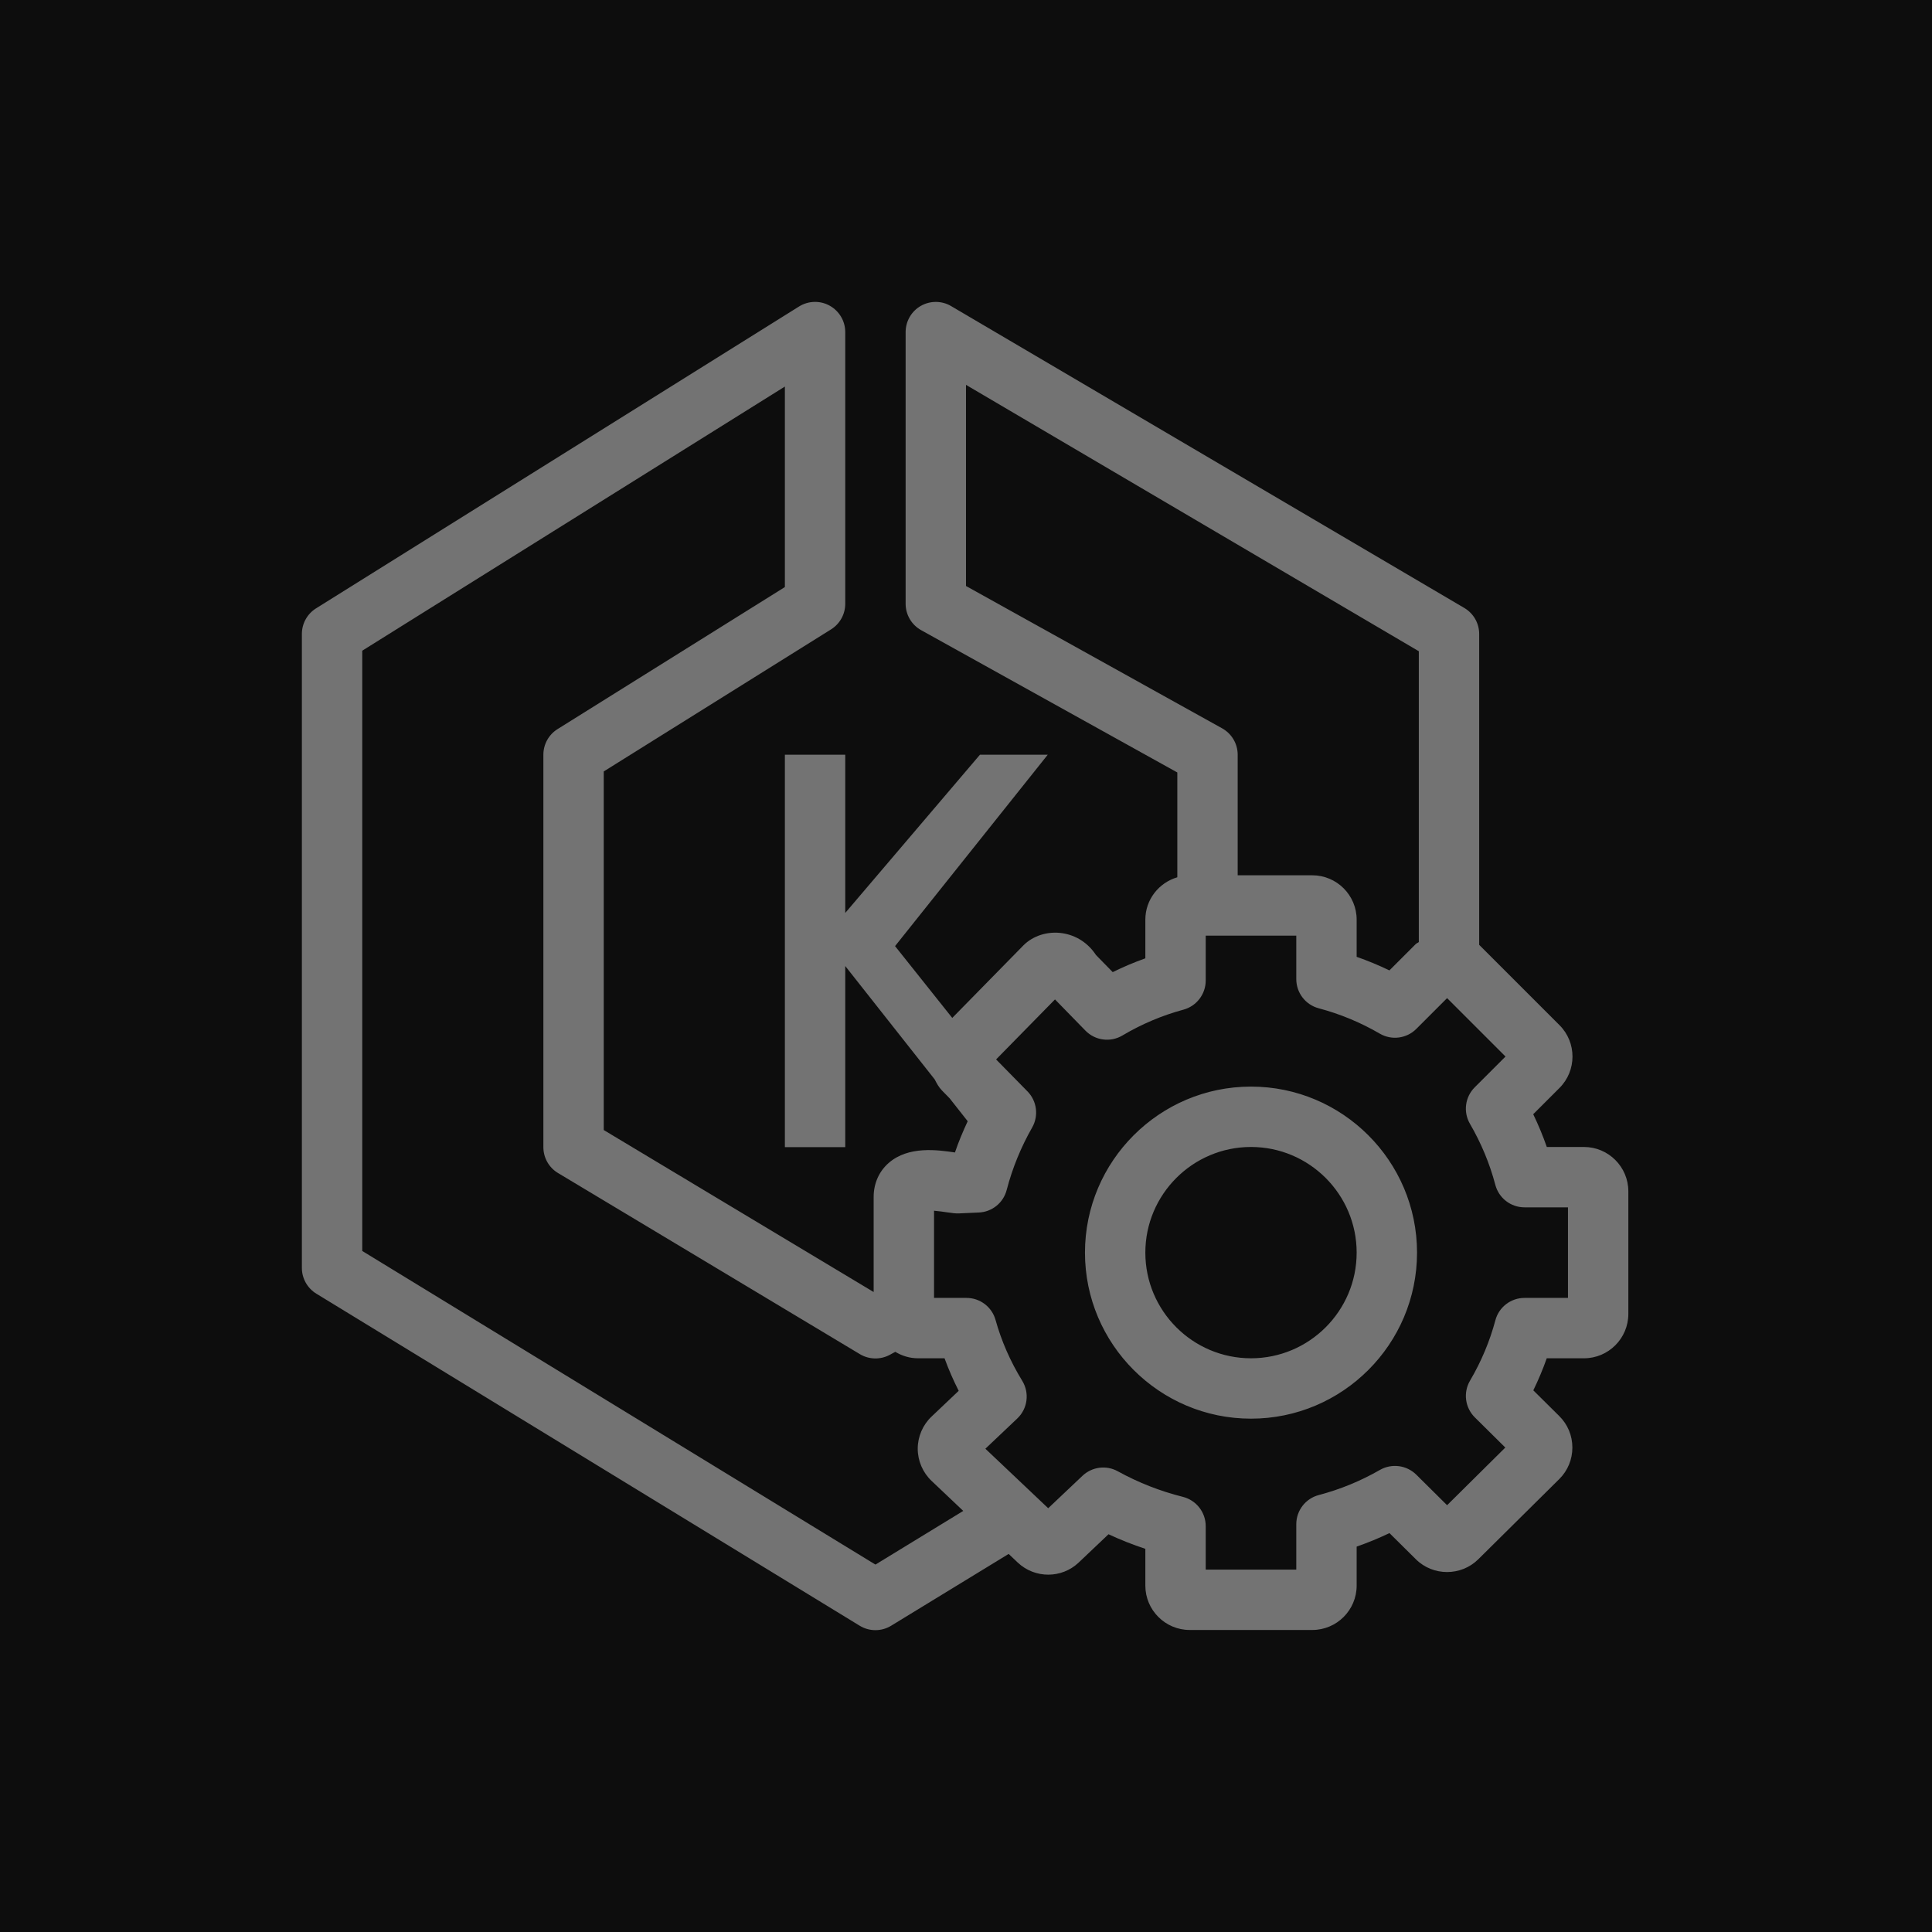 <?xml version="1.0" encoding="UTF-8"?>
<svg width="64px" height="64px" viewBox="0 0 64 64" version="1.1" xmlns="http://www.w3.org/2000/svg" xmlns:xlink="http://www.w3.org/1999/xlink">
    <title>Icon-Architecture/48/Arch_Amazon-EKS-Distro_48</title>
    <g id="Icon-Architecture/48/Arch_Amazon-EKS-Distro_48" stroke="none" stroke-width="1" fill="none" fill-rule="evenodd">
        <g id="Icon-Architecture-BG/48/Containers" fill="rgb(13,13,13)">
            <rect id="Rectangle" x="0" y="0" width="64" height="64"></rect>
        </g>
        <g id="Icon-Service/48/Amazon-EKS-Distro_48" transform="translate(10, 10)" fill="rgb(115,115,115)">
            <path d="M31.441,34.995 C29.511,34.995 27.941,33.425 27.941,31.495 C27.941,29.565 29.511,27.995 31.441,27.995 C33.371,27.995 34.941,29.565 34.941,31.495 C34.941,33.425 33.371,34.995 31.441,34.995 L31.441,34.995 Z M31.441,25.995 C28.409,25.995 25.941,28.462 25.941,31.495 C25.941,34.528 28.409,36.995 31.441,36.995 C34.473,36.995 36.941,34.528 36.941,31.495 C36.941,28.462 34.473,25.995 31.441,25.995 L31.441,25.995 Z M41.941,32.995 L40.502,32.995 C40.048,32.995 39.652,33.299 39.536,33.737 C39.35,34.433 39.068,35.105 38.697,35.735 C38.465,36.13 38.531,36.631 38.856,36.953 L39.865,37.952 L37.937,39.862 L36.915,38.849 C36.594,38.533 36.101,38.47 35.712,38.693 C35.075,39.059 34.394,39.339 33.687,39.525 C33.248,39.64 32.941,40.037 32.941,40.492 L32.941,41.995 L29.941,41.995 L29.941,40.556 C29.941,40.097 29.629,39.697 29.184,39.585 C28.432,39.397 27.707,39.112 27.028,38.738 C26.648,38.527 26.174,38.589 25.858,38.888 L24.723,39.962 L22.642,37.991 L23.698,36.99 C24.042,36.665 24.11,36.144 23.863,35.741 C23.472,35.104 23.174,34.427 22.979,33.726 C22.859,33.294 22.465,32.995 22.016,32.995 L20.941,32.995 L20.941,30.107 C21.102,30.12 21.273,30.145 21.352,30.157 C21.526,30.183 21.674,30.203 21.781,30.195 L22.425,30.166 C22.864,30.147 23.238,29.844 23.348,29.418 C23.536,28.698 23.819,28.003 24.191,27.351 C24.413,26.962 24.35,26.474 24.037,26.154 L22.997,25.095 L24.948,23.107 L25.956,24.14 C26.278,24.471 26.786,24.537 27.181,24.302 C27.818,23.924 28.498,23.637 29.201,23.447 C29.637,23.329 29.941,22.933 29.941,22.481 L29.941,20.995 L32.941,20.995 L32.941,22.434 C32.941,22.888 33.247,23.285 33.685,23.401 C34.39,23.588 35.071,23.87 35.708,24.241 C36.099,24.469 36.596,24.405 36.918,24.083 L37.937,23.064 L39.872,24.999 L38.852,26.019 C38.531,26.34 38.466,26.837 38.695,27.229 C39.066,27.867 39.349,28.547 39.535,29.251 C39.651,29.689 40.047,29.995 40.502,29.995 L41.941,29.995 L41.941,32.995 Z M19,41.829 L2,31.44 L2,11.555 L16,2.805 L16,9.447 L8.469,14.153 C8.177,14.336 8,14.656 8,15.001 L8,28.001 C8,28.352 8.184,28.678 8.485,28.858 L18.485,34.858 C18.789,35.04 19.167,35.048 19.478,34.879 L19.658,34.781 C19.878,34.914 20.134,34.995 20.411,34.995 L21.289,34.995 C21.423,35.362 21.58,35.722 21.758,36.073 L20.862,36.923 C20.569,37.199 20.401,37.588 20.401,37.991 C20.401,38.393 20.569,38.782 20.861,39.058 L21.909,40.051 L19,41.829 Z M22,9.412 L22,2.749 L37,11.573 L37,21.207 C36.967,21.234 36.927,21.245 36.897,21.275 L36.026,22.146 C35.672,21.975 35.31,21.825 34.941,21.696 L34.941,20.465 C34.941,19.655 34.282,18.995 33.471,18.995 L31,18.995 L31,15.001 C31,14.638 30.802,14.303 30.485,14.127 L22,9.412 Z M42.471,27.995 L41.24,27.995 C41.111,27.626 40.961,27.264 40.79,26.91 L41.661,26.039 C42.234,25.466 42.234,24.533 41.661,23.96 L39,21.299 L39,11.001 C39,10.646 38.812,10.319 38.506,10.139 L21.506,0.139 C21.199,-0.042 20.815,-0.045 20.503,0.133 C20.192,0.311 20,0.642 20,1.001 L20,10.001 C20,10.364 20.197,10.699 20.514,10.875 L29,15.589 L29,19.061 C28.39,19.24 27.941,19.798 27.941,20.465 L27.941,21.746 C27.573,21.877 27.212,22.029 26.86,22.203 L26.305,21.635 C26.047,21.241 25.649,20.981 25.189,20.913 C24.708,20.841 24.219,20.995 23.897,21.322 L21.545,23.72 L19.65,21.341 L24.708,15.001 L22.462,15.001 L18,20.242 L18,15.001 L16,15.001 L16,28.001 L18,28.001 L18,22.001 L20.962,25.755 C21.029,25.885 21.097,26.015 21.205,26.125 L21.458,26.383 L22.056,27.142 C21.899,27.48 21.753,27.824 21.634,28.177 C21.056,28.092 20.098,27.955 19.444,28.52 C19.12,28.8 18.941,29.202 18.941,29.65 L18.941,32.8 L10,27.434 L10,15.555 L17.53,10.849 C17.822,10.666 18,10.346 18,10.001 L18,1.001 C18,0.637 17.802,0.303 17.484,0.126 C17.167,-0.051 16.779,-0.04 16.469,0.153 L0.469,10.153 C0.177,10.336 0,10.656 0,11.001 L0,32.001 C0,32.349 0.181,32.672 0.478,32.854 L18.478,43.854 C18.638,43.952 18.819,44.001 19,44.001 C19.18,44.001 19.361,43.952 19.521,43.854 L23.413,41.476 L23.712,41.76 C24.282,42.298 25.17,42.296 25.734,41.76 L26.721,40.824 C27.118,41.009 27.525,41.17 27.941,41.307 L27.941,42.525 C27.941,43.335 28.6,43.995 29.411,43.995 L33.471,43.995 C34.282,43.995 34.941,43.335 34.941,42.525 L34.941,41.233 C35.311,41.105 35.673,40.955 36.028,40.786 L36.902,41.652 C37.471,42.217 38.4,42.218 38.971,41.652 L41.653,38.996 C41.933,38.718 42.087,38.347 42.087,37.952 C42.087,37.557 41.933,37.186 41.652,36.908 L40.793,36.057 C40.962,35.71 41.111,35.356 41.238,34.995 L42.471,34.995 C43.282,34.995 43.941,34.335 43.941,33.525 L43.941,29.465 C43.941,28.655 43.282,27.995 42.471,27.995 L42.471,27.995 Z" id="Fill-4"></path>
        </g>
    </g>
</svg>